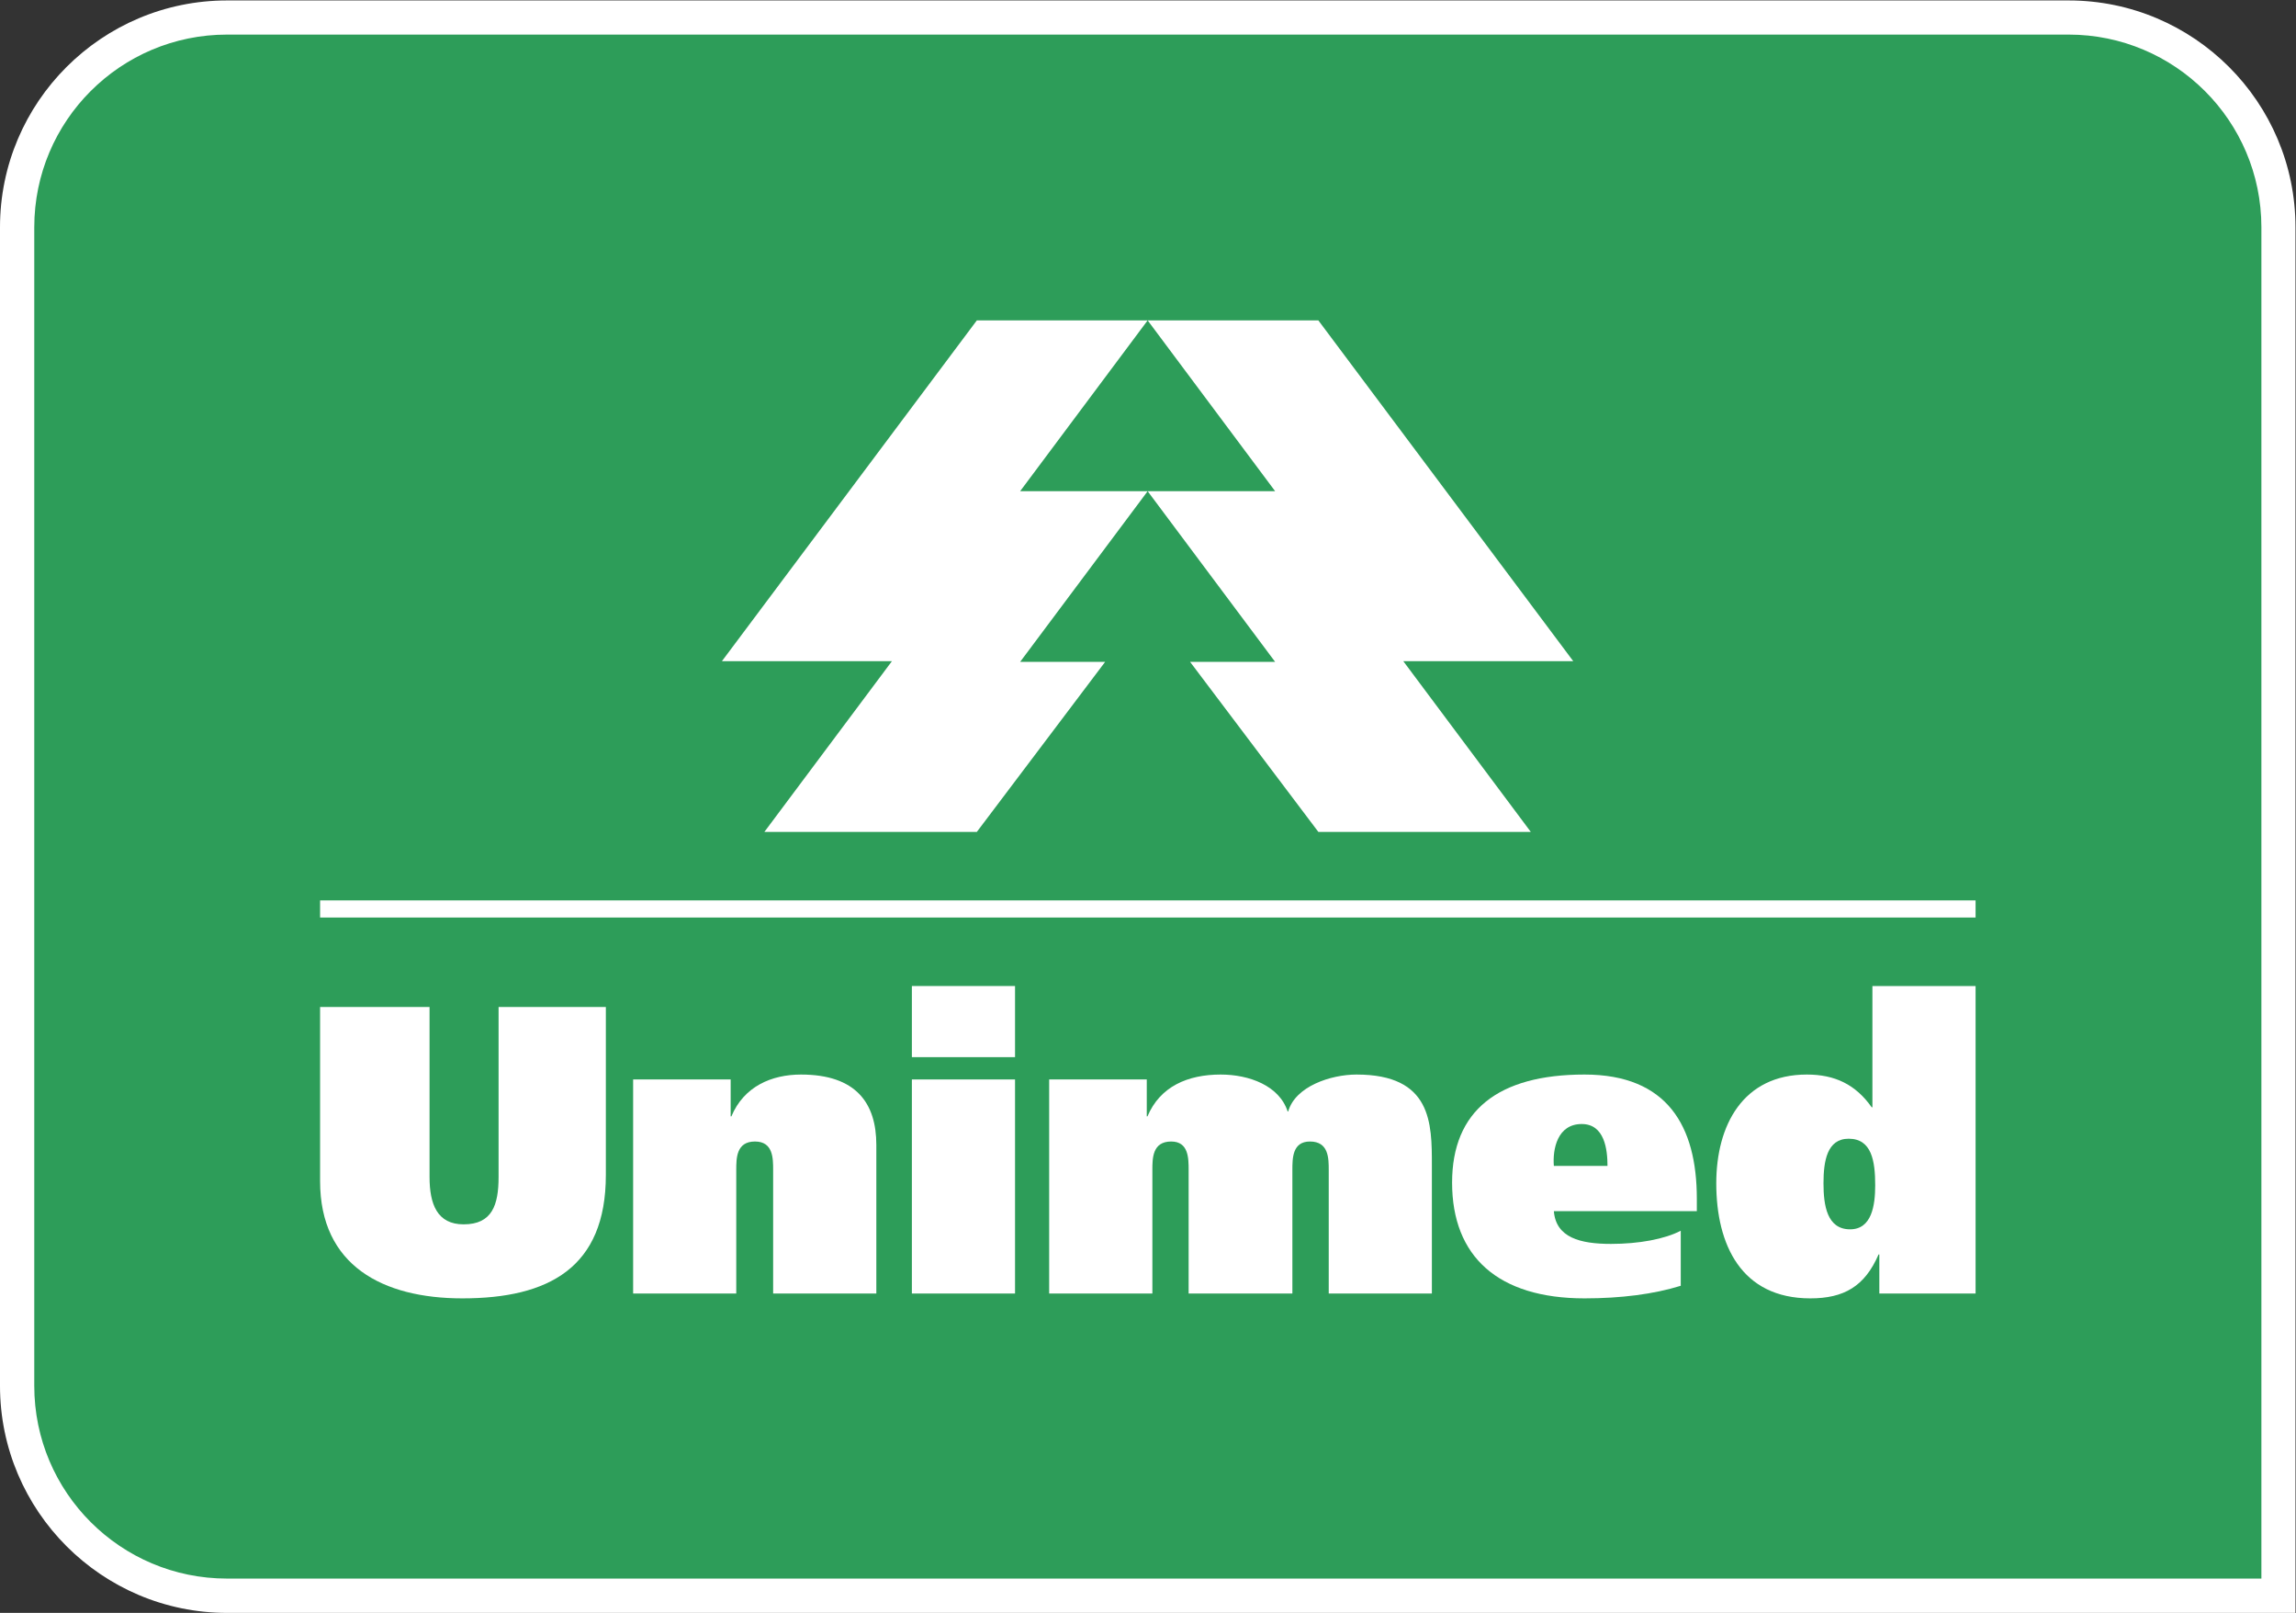 <?xml version="1.0" encoding="UTF-8" standalone="no"?>
<!-- Created with Inkscape (http://www.inkscape.org/) -->

<svg
   version="1.1"
   id="svg2"
   xml:space="preserve"
   width="184.333"
   height="129.467"
   viewBox="0 0 184.333 129.467"
   sodipodi:docname="unimed-seeklogo.com.eps"
   xmlns:inkscape="http://www.inkscape.org/namespaces/inkscape"
   xmlns:sodipodi="http://sodipodi.sourceforge.net/DTD/sodipodi-0.dtd"
   xmlns="http://www.w3.org/2000/svg"
   xmlns:svg="http://www.w3.org/2000/svg"><rect x="0" y="0" width="184.333" height="129.467" fill="#333333" stroke="none"/><defs
     id="defs6" /><sodipodi:namedview
     id="namedview4"
     pagecolor="#ffffff"
     bordercolor="#666666"
     borderopacity="1.0"
     inkscape:pageshadow="2"
     inkscape:pageopacity="0.0"
     inkscape:pagecheckerboard="0" /><g
     id="g8"
     inkscape:groupmode="layer"
     inkscape:label="ink_ext_XXXXXX"
     transform="matrix(1.333,0,0,-1.333,0,129.467)"><g
       id="g10"
       transform="scale(0.1)"><path
         d="m 136.758,10.359 c -69.707,0 -126.414,56.719 -126.414,126.348 v 697.695 c 0,69.649 56.707,126.328 126.414,126.328 H 1245.87 c 69.69,0 126.37,-56.679 126.37,-126.328 V 10.359 H 136.758"
         style="fill:#2d9d59;fill-opacity:1;fill-rule:nonzero;stroke:none"
         id="path12" /><path
         d="M 1245.87,970.977 H 136.758 C 61.367,970.977 0,909.754 0,834.402 V 136.707 C 0,61.395 61.367,0 136.758,0 H 1362 1382.53 V 20.664 834.402 c 0,75.352 -61.24,136.575 -136.66,136.575 z m 0,-20.559 c 64.08,0 116.13,-51.973 116.13,-116.016 V 20.664 H 136.758 c -64.16,0 -116.121,51.98 -116.121,116.043 v 697.695 c 0,64.043 51.961,116.016 116.121,116.016 H 1245.87"
         style="fill:#ffffff;fill-opacity:1;fill-rule:nonzero;stroke:none"
         id="path14" /><path
         d="M 258.711,364.863 H 192.785 V 259.941 c 0,-50.781 37.762,-70.539 85.653,-70.539 52.011,0 86.457,18.45 86.457,74.309 v 101.152 h -64.61 V 262.48 c 0,-16.808 -3.847,-28.507 -21.047,-28.507 -15.918,0 -20.527,12.101 -20.527,28.507 v 102.383 0"
         style="fill:#ffffff;fill-opacity:1;fill-rule:evenodd;stroke:none"
         id="path16" /><path
         d="m 381.328,192.313 h 62.11 v 74.316 c 0,7.141 0,17.226 11.269,17.226 10.949,0 10.949,-10.085 10.949,-17.226 v -74.316 h 62.149 v 89.484 c 0,25.183 -12.207,42.383 -45.383,42.383 -17.625,0 -34.402,-7.121 -41.914,-25.196 h -0.438 v 22.235 h -58.742 v -128.906 0"
         style="fill:#ffffff;fill-opacity:1;fill-rule:evenodd;stroke:none"
         id="path18" /><path
         d="m 611.34,377.488 h -62.129 v -42.832 h 62.129 v 42.832 z M 549.211,192.313 h 62.129 v 128.906 h -62.129 v -128.906 0"
         style="fill:#ffffff;fill-opacity:1;fill-rule:evenodd;stroke:none"
         id="path20" /><path
         d="m 631.895,192.313 h 62.16 v 74.316 c 0,7.141 0,17.226 11.336,17.226 10.5,0 10.5,-10.085 10.5,-17.226 v -74.316 h 62.488 v 74.316 c 0,7.141 0,17.226 10.586,17.226 11.308,0 11.308,-10.085 11.308,-17.226 v -74.316 h 62.122 v 77.277 c 0,25.215 0,54.59 -45.372,54.59 -15.507,0 -36.914,-7.121 -41.164,-22.239 h -0.324 c -5.047,15.547 -23.152,22.239 -40.347,22.239 -19.727,0 -36.485,-7.121 -44.094,-25.196 h -0.41 v 22.235 h -58.789 v -128.906 0"
         style="fill:#ffffff;fill-opacity:1;fill-rule:evenodd;stroke:none"
         id="path22" /><path
         d="m 1021.97,241.934 v 7.507 c 0,43.645 -17.73,74.739 -67.634,74.739 -52.059,0 -79.766,-21.828 -79.766,-65.071 0,-44.531 27.707,-69.707 79.766,-69.707 21.785,0 41.594,2.493 57.954,7.578 v 33.145 c -9.67,-5.047 -25.247,-7.93 -42.017,-7.93 -18.476,0 -33.152,3.75 -34.414,19.739 h 86.111 z m -86.111,27.234 c -0.808,10.051 2.09,25.215 16.789,25.215 13.856,0 15.516,-15.535 15.516,-25.215 h -32.305 v 0"
         style="fill:#ffffff;fill-opacity:1;fill-rule:evenodd;stroke:none"
         id="path24" /><path
         d="m 1129.4,257.43 c 0,-12.129 -2.1,-26.453 -15.11,-26.453 -13.88,0 -16.03,14.324 -16.03,27.695 0,13.445 2.15,26.863 15.18,26.863 13.86,0 15.96,-13.418 15.96,-28.105 z m 60.46,-65.117 v 185.175 h -62.14 v -73.047 h -0.42 c -9.73,13.821 -22.27,19.739 -39.07,19.739 -38.58,0 -54.55,-30.657 -54.55,-65.508 0,-36.953 15.04,-69.27 56.64,-69.27 20.19,0 32.78,7.168 41.11,26.446 h 0.46 v -23.535 h 57.97 v 0"
         style="fill:#ffffff;fill-opacity:1;fill-rule:evenodd;stroke:none"
         id="path26" /><path
         d="M 691.211,778.32 H 794.016 L 947.551,573.086 H 845.195 l 76.77,-102.785 H 794.016 l -77.239,102.375 h 51.219 l -76.785,102.781 h 76.785 L 691.211,778.32 v 0"
         style="fill:#ffffff;fill-opacity:1;fill-rule:evenodd;stroke:none"
         id="path28" /><path
         d="M 691.211,778.32 H 588.34 L 434.785,573.086 H 537.18 L 460.383,470.301 H 588.34 l 77.265,102.375 h -51.191 l 76.797,102.781 h -76.797 l 76.797,102.863 v 0"
         style="fill:#ffffff;fill-opacity:1;fill-rule:evenodd;stroke:none"
         id="path30" /><path
         d="M 1189.86,429.043 H 192.785 v -10.305 h 997.075 v 10.305 0 0"
         style="fill:#ffffff;fill-opacity:1;fill-rule:evenodd;stroke:none"
         id="path32" /></g></g></svg>

